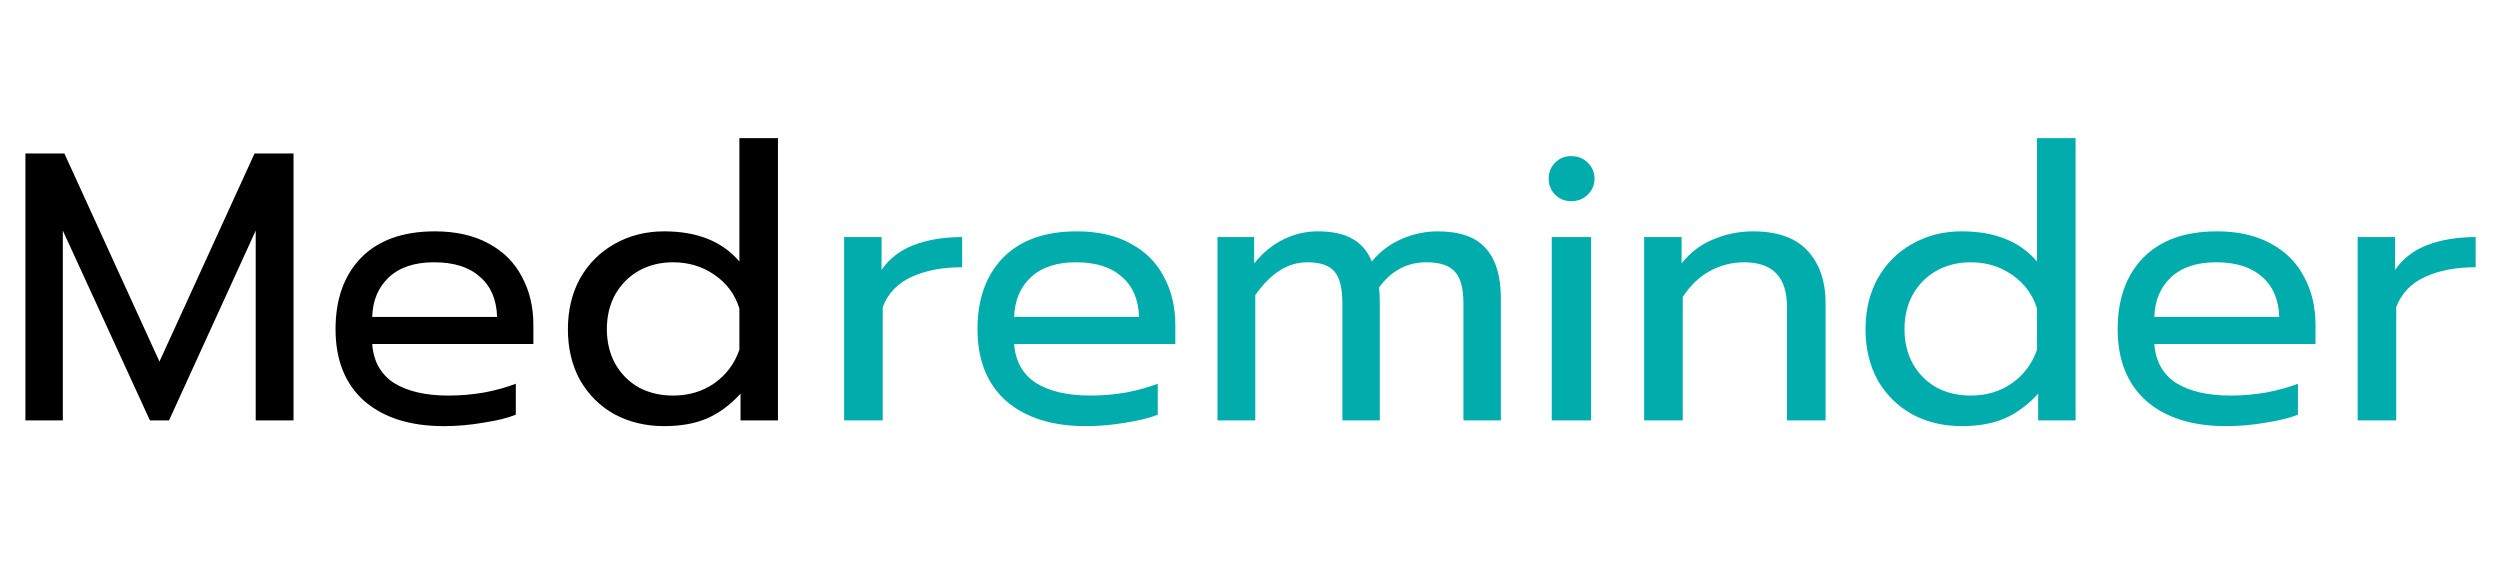 <svg width="439" height="102" viewBox="0 0 439 102" fill="none" xmlns="http://www.w3.org/2000/svg">
<path d="M4.462 26.944H11.303L28.002 63.494L44.701 26.944H51.542V73.823H44.903V40.491L29.679 73.823H26.325L11.034 40.491V73.823H4.462V26.944ZM77.968 74.829C72.021 74.829 67.349 73.353 63.951 70.402C60.598 67.407 58.921 63.204 58.921 57.794C58.921 52.518 60.419 48.338 63.415 45.253C66.455 42.168 70.769 40.625 76.358 40.625C80.069 40.625 83.221 41.34 85.814 42.771C88.408 44.157 90.353 46.102 91.649 48.606C92.99 51.065 93.661 53.882 93.661 57.056V60.409H65.359C65.583 63.45 66.857 65.73 69.182 67.25C71.552 68.725 74.749 69.463 78.773 69.463C80.829 69.463 82.908 69.284 85.01 68.927C87.111 68.524 88.967 68.01 90.576 67.384V72.817C89.145 73.398 87.245 73.867 84.876 74.225C82.551 74.627 80.248 74.829 77.968 74.829ZM87.29 55.648C87.201 52.608 86.195 50.26 84.272 48.606C82.394 46.907 79.712 46.057 76.224 46.057C72.826 46.057 70.188 46.929 68.31 48.673C66.433 50.417 65.449 52.742 65.359 55.648H87.29ZM116.624 74.829C113.405 74.829 110.499 74.135 107.906 72.749C105.357 71.319 103.345 69.329 101.87 66.781C100.439 64.187 99.724 61.192 99.724 57.794C99.724 54.441 100.439 51.467 101.87 48.874C103.345 46.281 105.357 44.269 107.906 42.838C110.499 41.363 113.405 40.625 116.624 40.625C122.437 40.625 126.841 42.391 129.836 45.923V24.261H136.61V73.823H130.037V69.128C128.249 71.095 126.282 72.548 124.136 73.487C122.034 74.381 119.53 74.829 116.624 74.829ZM118.167 69.463C120.939 69.463 123.353 68.748 125.41 67.317C127.511 65.842 128.987 63.874 129.836 61.415V54.172C129.076 51.713 127.623 49.746 125.477 48.271C123.375 46.795 120.939 46.057 118.167 46.057C115.976 46.057 113.986 46.549 112.198 47.533C110.454 48.517 109.068 49.903 108.04 51.691C107.056 53.479 106.564 55.514 106.564 57.794C106.564 60.074 107.056 62.108 108.04 63.897C109.068 65.685 110.454 67.071 112.198 68.055C113.986 68.994 115.976 69.463 118.167 69.463Z" fill="black"/>
<path d="M148.232 41.631H154.804V47.399C156.145 45.431 158.023 43.978 160.437 43.039C162.896 42.101 165.736 41.631 168.955 41.631V46.929C165.512 46.929 162.561 47.488 160.102 48.606C157.643 49.724 155.944 51.49 155.005 53.904V73.823H148.232V41.631ZM190.693 74.829C184.747 74.829 180.075 73.353 176.677 70.402C173.323 67.407 171.647 63.204 171.647 57.794C171.647 52.518 173.145 48.338 176.14 45.253C179.18 42.168 183.495 40.625 189.084 40.625C192.795 40.625 195.947 41.34 198.54 42.771C201.133 44.157 203.078 46.102 204.375 48.606C205.716 51.065 206.387 53.882 206.387 57.056V60.409H178.085C178.309 63.45 179.583 65.73 181.908 67.25C184.277 68.725 187.474 69.463 191.498 69.463C193.555 69.463 195.634 69.284 197.735 68.927C199.837 68.524 201.692 68.01 203.302 67.384V72.817C201.871 73.398 199.971 73.867 197.601 74.225C195.276 74.627 192.974 74.829 190.693 74.829ZM200.015 55.648C199.926 52.608 198.92 50.26 196.998 48.606C195.12 46.907 192.437 46.057 188.95 46.057C185.552 46.057 182.914 46.929 181.036 48.673C179.158 50.417 178.174 52.742 178.085 55.648H200.015ZM213.791 41.631H220.229V46.259C221.749 44.381 223.47 42.972 225.393 42.033C227.315 41.095 229.305 40.625 231.362 40.625C233.955 40.625 236.012 41.072 237.532 41.966C239.052 42.816 240.17 44.135 240.885 45.923C242.316 44.18 244.059 42.861 246.116 41.966C248.217 41.072 250.319 40.625 252.42 40.625C256.355 40.625 259.194 41.631 260.938 43.643C262.681 45.61 263.553 48.539 263.553 52.429V73.823H256.981V53.3C256.981 50.663 256.489 48.807 255.505 47.734C254.522 46.616 252.845 46.057 250.475 46.057C247.077 46.057 244.305 47.533 242.159 50.484C242.249 51.154 242.293 52.25 242.293 53.77V73.823H235.721V53.3C235.721 50.663 235.274 48.807 234.38 47.734C233.485 46.616 231.876 46.057 229.551 46.057C226.153 46.057 223.113 47.98 220.43 51.825V73.823H213.791V41.631ZM275.906 35.327C274.788 35.327 273.849 34.947 273.089 34.187C272.329 33.427 271.949 32.488 271.949 31.37C271.949 30.252 272.329 29.313 273.089 28.553C273.849 27.793 274.788 27.413 275.906 27.413C277.068 27.413 278.029 27.793 278.79 28.553C279.594 29.313 279.997 30.252 279.997 31.37C279.997 32.488 279.594 33.427 278.79 34.187C278.029 34.947 277.068 35.327 275.906 35.327ZM272.485 41.631H279.393V73.823H272.485V41.631ZM288.715 41.631H295.288V46.259C296.808 44.336 298.663 42.928 300.854 42.033C303.09 41.095 305.415 40.625 307.829 40.625C312.121 40.625 315.318 41.765 317.419 44.045C319.521 46.326 320.571 49.388 320.571 53.233V73.823H313.798V53.904C313.798 48.673 311.294 46.057 306.286 46.057C304.14 46.057 302.128 46.572 300.25 47.6C298.417 48.584 296.83 50.104 295.489 52.16V73.823H288.715V41.631ZM344.487 74.829C341.268 74.829 338.362 74.135 335.769 72.749C333.22 71.319 331.209 69.329 329.733 66.781C328.302 64.187 327.587 61.192 327.587 57.794C327.587 54.441 328.302 51.467 329.733 48.874C331.209 46.281 333.22 44.269 335.769 42.838C338.362 41.363 341.268 40.625 344.487 40.625C350.3 40.625 354.704 42.391 357.699 45.923V24.261H364.473V73.823H357.901V69.128C356.112 71.095 354.145 72.548 351.999 73.487C349.897 74.381 347.394 74.829 344.487 74.829ZM346.03 69.463C348.802 69.463 351.216 68.748 353.273 67.317C355.374 65.842 356.85 63.874 357.699 61.415V54.172C356.939 51.713 355.486 49.746 353.34 48.271C351.239 46.795 348.802 46.057 346.03 46.057C343.839 46.057 341.85 46.549 340.061 47.533C338.317 48.517 336.931 49.903 335.903 51.691C334.919 53.479 334.428 55.514 334.428 57.794C334.428 60.074 334.919 62.108 335.903 63.897C336.931 65.685 338.317 67.071 340.061 68.055C341.85 68.994 343.839 69.463 346.03 69.463ZM390.907 74.829C384.961 74.829 380.289 73.353 376.891 70.402C373.537 67.407 371.861 63.204 371.861 57.794C371.861 52.518 373.358 48.338 376.354 45.253C379.394 42.168 383.709 40.625 389.298 40.625C393.009 40.625 396.161 41.34 398.754 42.771C401.347 44.157 403.292 46.102 404.589 48.606C405.93 51.065 406.601 53.882 406.601 57.056V60.409H378.299C378.522 63.45 379.797 65.73 382.122 67.25C384.491 68.725 387.688 69.463 391.712 69.463C393.769 69.463 395.848 69.284 397.949 68.927C400.05 68.524 401.906 68.01 403.516 67.384V72.817C402.085 73.398 400.185 73.867 397.815 74.225C395.49 74.627 393.187 74.829 390.907 74.829ZM400.229 55.648C400.14 52.608 399.134 50.26 397.211 48.606C395.334 46.907 392.651 46.057 389.164 46.057C385.766 46.057 383.128 46.929 381.25 48.673C379.372 50.417 378.388 52.742 378.299 55.648H400.229ZM414.004 41.631H420.577V47.399C421.918 45.431 423.796 43.978 426.21 43.039C428.669 42.101 431.509 41.631 434.728 41.631V46.929C431.285 46.929 428.334 47.488 425.875 48.606C423.416 49.724 421.717 51.49 420.778 53.904V73.823H414.004V41.631Z" fill="#00ACAC"/>
</svg>
